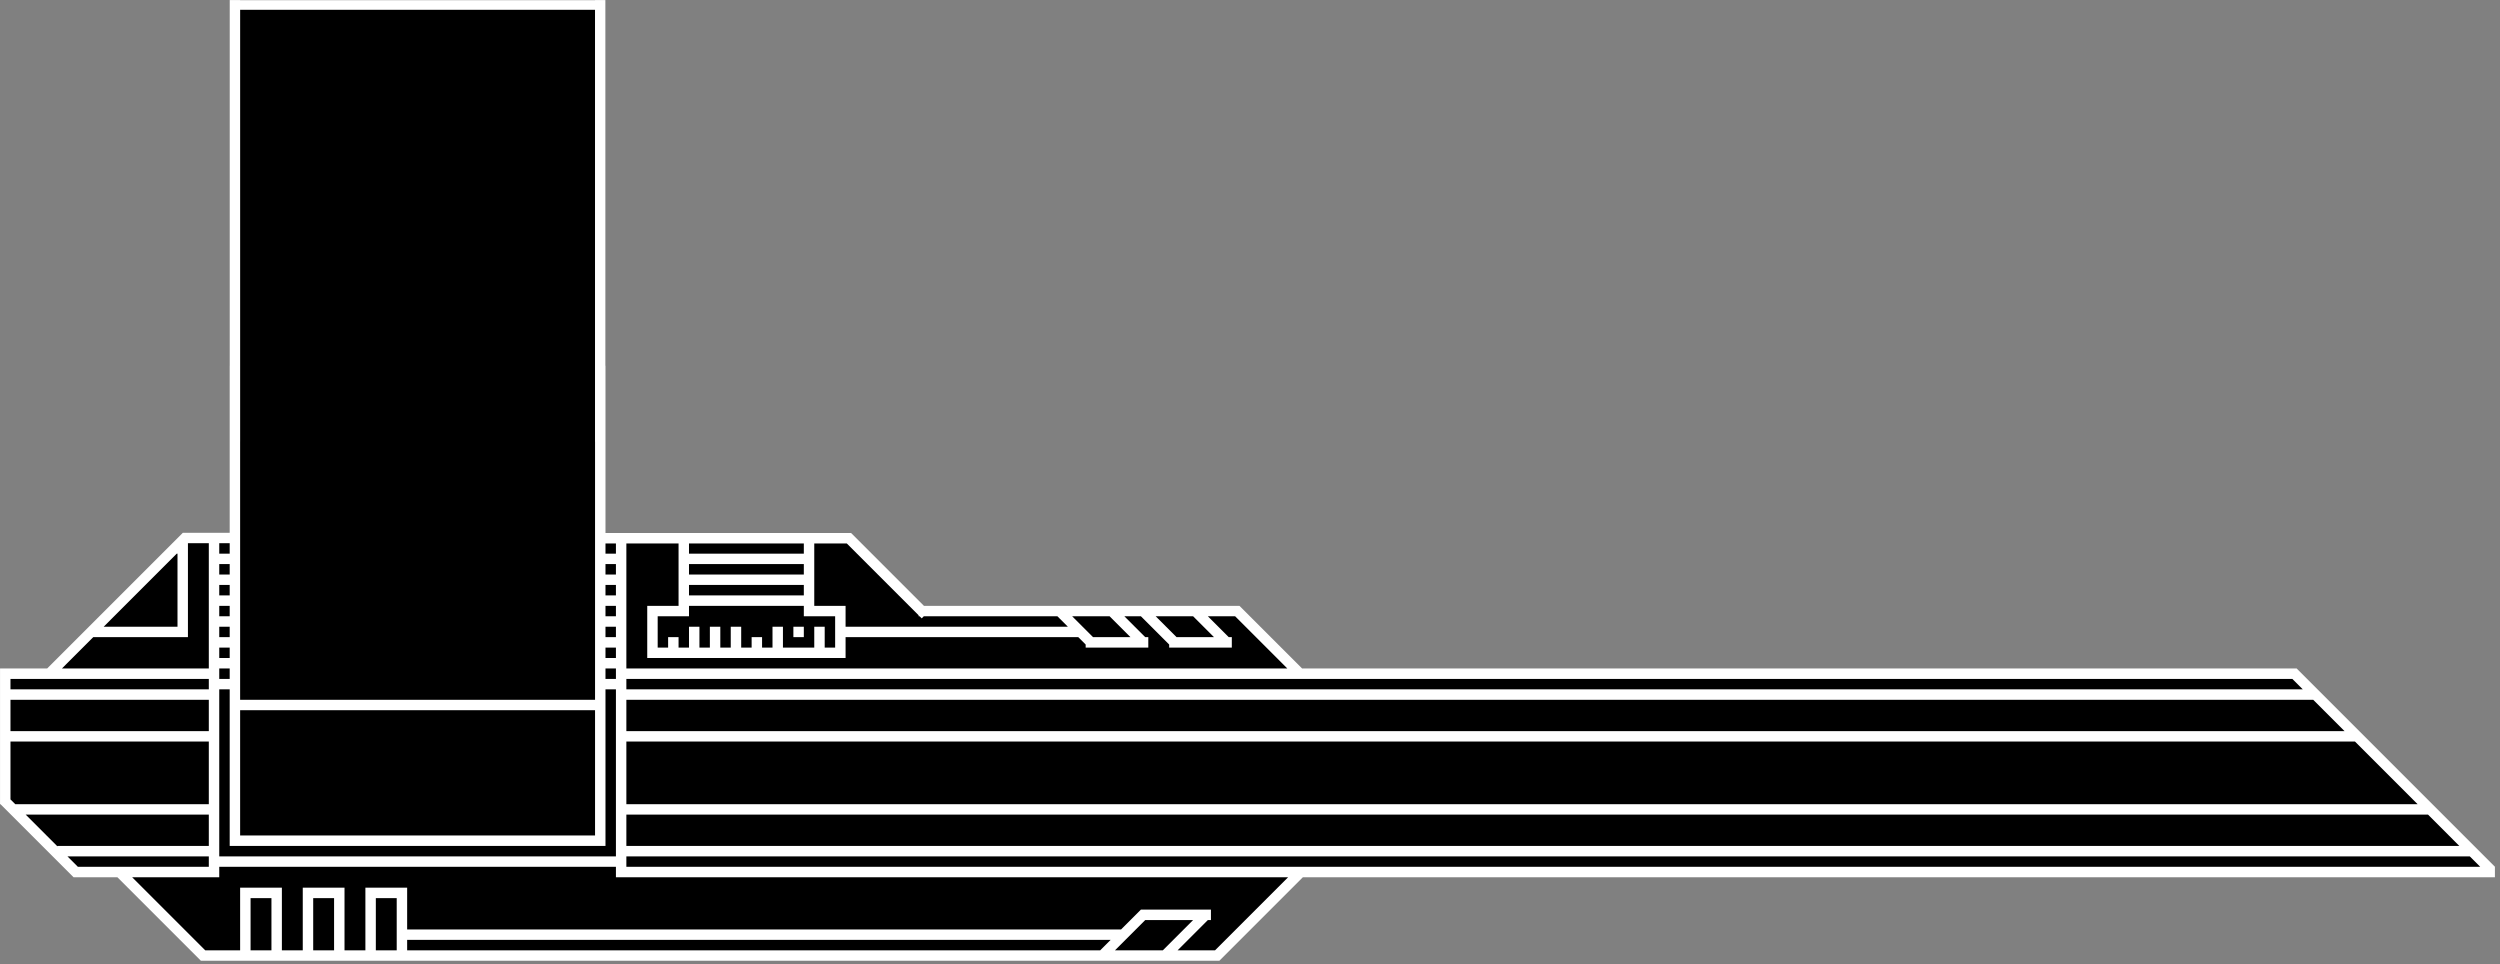 <?xml version="1.0" encoding="UTF-8" standalone="no"?>
<!DOCTYPE svg PUBLIC "-//W3C//DTD SVG 1.1//EN" "http://www.w3.org/Graphics/SVG/1.1/DTD/svg11.dtd">
<svg width="100%" height="100%" viewBox="0 0 1037 400" version="1.1" xmlns="http://www.w3.org/2000/svg" xmlns:xlink="http://www.w3.org/1999/xlink" xml:space="preserve" style="fill-rule:evenodd;clip-rule:evenodd;stroke-linejoin:round;stroke-miterlimit:1.414;">
    <rect x="0" y="0" width="1037" height="400" fill="#808080" stroke="none"/>
    <g id="Layer2" transform="matrix(4.339,0,0,4.339,-340.848,-462.897)">
        <g transform="matrix(0.23,0,0,0.23,78.558,106.688)">
            <path d="M249.3,165L249.181,165L250,224.09L353,224.09L383,254.09L513,254.09L539,280.09L954.001,280.09L1034,362.09L539,363.09L505,397.09L85,397.09L52,363.09L32,361.09L3,333.09L2,280.09L23,280.09L76,224.09L98,222.09L98,165L97.635,165L97.635,2.05L249.3,2.05L249.3,165Z"/>
        </g>
        <g transform="matrix(0.23,0,0,0.23,78.558,106.688)">
            <path d="M95.471,151.999L95.471,0L99.8,0L99.8,0.05L247.3,0.05L247.3,0L251.603,0L251.603,151.999L251.651,151.999L251.651,221.529L353.732,221.529L353.732,221.55L353.753,221.529L384.016,251.791L515.153,251.791L515.153,251.796L515.157,251.791L541.19,277.824L954.511,277.824L954.541,277.789L1037.01,360.262L1036.98,360.293L1036.98,364.601L541.515,364.601L506.81,399.305L506.807,399.302L506.807,399.311L83.459,399.311L83.459,399.28L48.78,364.601L30.533,364.601L30.533,364.577L0.185,334.229L0,334.229L0,277.824L19.589,277.824L75.929,221.484L75.929,221.42L95.454,221.42L95.454,151.999L95.471,151.999ZM138.842,373.278L130.164,373.278L130.164,394.972L138.842,394.972L138.842,373.278ZM255.99,360.262L91.115,360.262L91.115,364.601L54.916,364.601L85.287,394.972L99.793,394.972L99.793,368.939L117.148,368.939L117.148,394.972L125.826,394.972L125.826,368.939L143.181,368.939L143.181,394.972L151.858,394.972L151.858,368.939L169.214,368.939L169.214,386.295L465.958,386.295L474.166,378.086L474.166,378.051L503.302,378.051L503.302,382.39L502.031,382.39L489.449,394.972L505.007,394.972L535.379,364.601L255.99,364.601L255.99,360.262ZM164.875,373.278L156.197,373.278L156.197,394.972L164.875,394.972L164.875,373.278ZM461.619,390.633L169.214,390.633L169.214,394.972L457.28,394.972L461.619,390.633ZM495.895,382.39L475.999,382.39L463.416,394.972L483.313,394.972L495.895,382.39ZM112.809,373.278L104.132,373.278L104.132,394.972L112.809,394.972L112.809,373.278ZM1026.53,355.923L260.329,355.923L260.329,360.262L1030.87,360.262L1026.53,355.923ZM86.776,355.923L28.015,355.923L32.354,360.262L86.776,360.262L86.776,355.923ZM95.454,286.502L91.115,286.502L91.115,355.923L255.99,355.923L255.99,286.502L251.651,286.502L251.651,351.584L95.454,351.584L95.454,286.502ZM86.776,338.568L10.66,338.568L23.863,351.771L23.863,351.584L86.776,351.584L86.776,338.568ZM1009.18,338.568L260.329,338.568L260.329,351.584L1022.19,351.584L1009.18,338.568ZM247.312,295.18L99.793,295.18L99.793,347.245L247.312,347.245L247.312,295.18ZM978.811,308.196L260.329,308.196L260.329,334.229L1004.84,334.229L978.811,308.196ZM86.776,308.196L4.339,308.196L4.339,332.247L6.321,334.229L86.776,334.229L86.776,308.196ZM86.776,290.841L4.339,290.841L4.339,303.857L86.776,303.857L86.776,290.841ZM961.461,290.841L260.329,290.841L260.329,303.857L974.471,303.857L961.461,290.841ZM99.8,183.491L99.793,183.491L99.793,290.841L247.312,290.841L247.312,183.571L247.3,183.571L247.3,4.05L99.8,4.05L99.8,183.491ZM952.781,282.163L260.329,282.163L260.329,286.502L957.121,286.502L952.781,282.163ZM86.776,282.163L4.339,282.163L4.339,286.502L86.776,286.502L86.776,282.163ZM255.99,277.824L251.651,277.824L251.651,282.163L255.99,282.163L255.99,277.824ZM95.454,277.824L91.115,277.824L91.115,282.163L95.454,282.163L95.454,277.824ZM282.023,225.868L260.329,225.868L260.329,277.824L535.054,277.824L513.36,256.13L502.031,256.13L510.709,264.808L511.98,264.808L511.98,269.147L485.947,269.147L485.947,267.876L474.201,256.13L467.321,256.13L475.999,264.808L477.269,264.808L477.269,269.147L451.237,269.147L451.237,267.876L448.169,264.808L351.444,264.808L351.444,273.485L269.006,273.485L269.006,251.791L282.023,251.791L282.023,225.868ZM86.776,225.759L78.099,225.759L78.099,264.808L38.741,264.808L25.725,277.824L86.776,277.824L86.776,225.759ZM255.99,269.147L251.651,269.147L251.651,273.485L255.99,273.485L255.99,269.147ZM95.454,269.147L91.115,269.147L91.115,273.485L95.454,273.485L95.454,269.147ZM334.089,251.791L286.362,251.791L286.362,256.13L273.345,256.13L273.345,269.147L277.684,269.147L277.684,264.808L282.023,264.808L282.023,269.147L286.362,269.147L286.362,260.469L290.7,260.469L290.7,269.147L295.039,269.147L295.039,260.469L299.378,260.469L299.378,269.147L303.717,269.147L303.717,260.469L308.056,260.469L308.056,269.147L312.395,269.147L312.395,264.808L316.733,264.808L316.733,269.147L321.072,269.147L321.072,260.469L325.411,260.469L325.411,269.147L338.427,269.147L338.427,260.469L342.766,260.469L342.766,269.147L347.105,269.147L347.105,256.13L334.089,256.13L334.089,251.791ZM95.454,260.469L91.115,260.469L91.115,264.808L95.454,264.808L95.454,260.469ZM255.99,260.469L251.651,260.469L251.651,264.808L255.99,264.808L255.99,260.469ZM334.089,264.808L329.75,264.808L329.75,260.469L334.089,260.469L334.089,264.808ZM495.895,256.13L480.337,256.13L489.015,264.808L504.573,264.808L495.895,256.13ZM461.185,256.13L445.627,256.13L454.305,264.808L469.863,264.808L461.185,256.13ZM351.956,225.868L338.427,225.868L338.427,251.791L351.444,251.791L351.444,260.469L443.83,260.469L439.491,256.13L383.954,256.13L383.086,256.998L382.219,256.13L381.816,256.13L381.816,255.727L351.956,225.868ZM73.76,230.097L73.451,230.097L43.08,260.469L73.76,260.469L73.76,230.097ZM95.454,251.791L91.115,251.791L91.115,256.13L95.454,256.13L95.454,251.791ZM255.99,251.791L251.651,251.791L251.651,256.13L255.99,256.13L255.99,251.791ZM334.089,243.114L286.362,243.114L286.362,247.453L334.089,247.453L334.089,243.114ZM95.454,243.114L91.115,243.114L91.115,247.453L95.454,247.453L95.454,243.114ZM255.99,243.114L251.651,243.114L251.651,247.453L255.99,247.453L255.99,243.114ZM334.089,234.436L286.362,234.436L286.362,238.775L334.089,238.775L334.089,234.436ZM95.454,234.436L91.115,234.436L91.115,238.775L95.454,238.775L95.454,234.436ZM255.99,234.436L251.651,234.436L251.651,238.775L255.99,238.775L255.99,234.436ZM334.089,225.868L286.362,225.868L286.362,230.097L334.089,230.097L334.089,225.868ZM95.454,225.759L91.115,225.759L91.115,230.097L95.454,230.097L95.454,225.759ZM255.99,225.868L251.651,225.868L251.651,230.097L255.99,230.097L255.99,225.868Z" style="fill:white;"/>
        </g>
    </g>
</svg>
